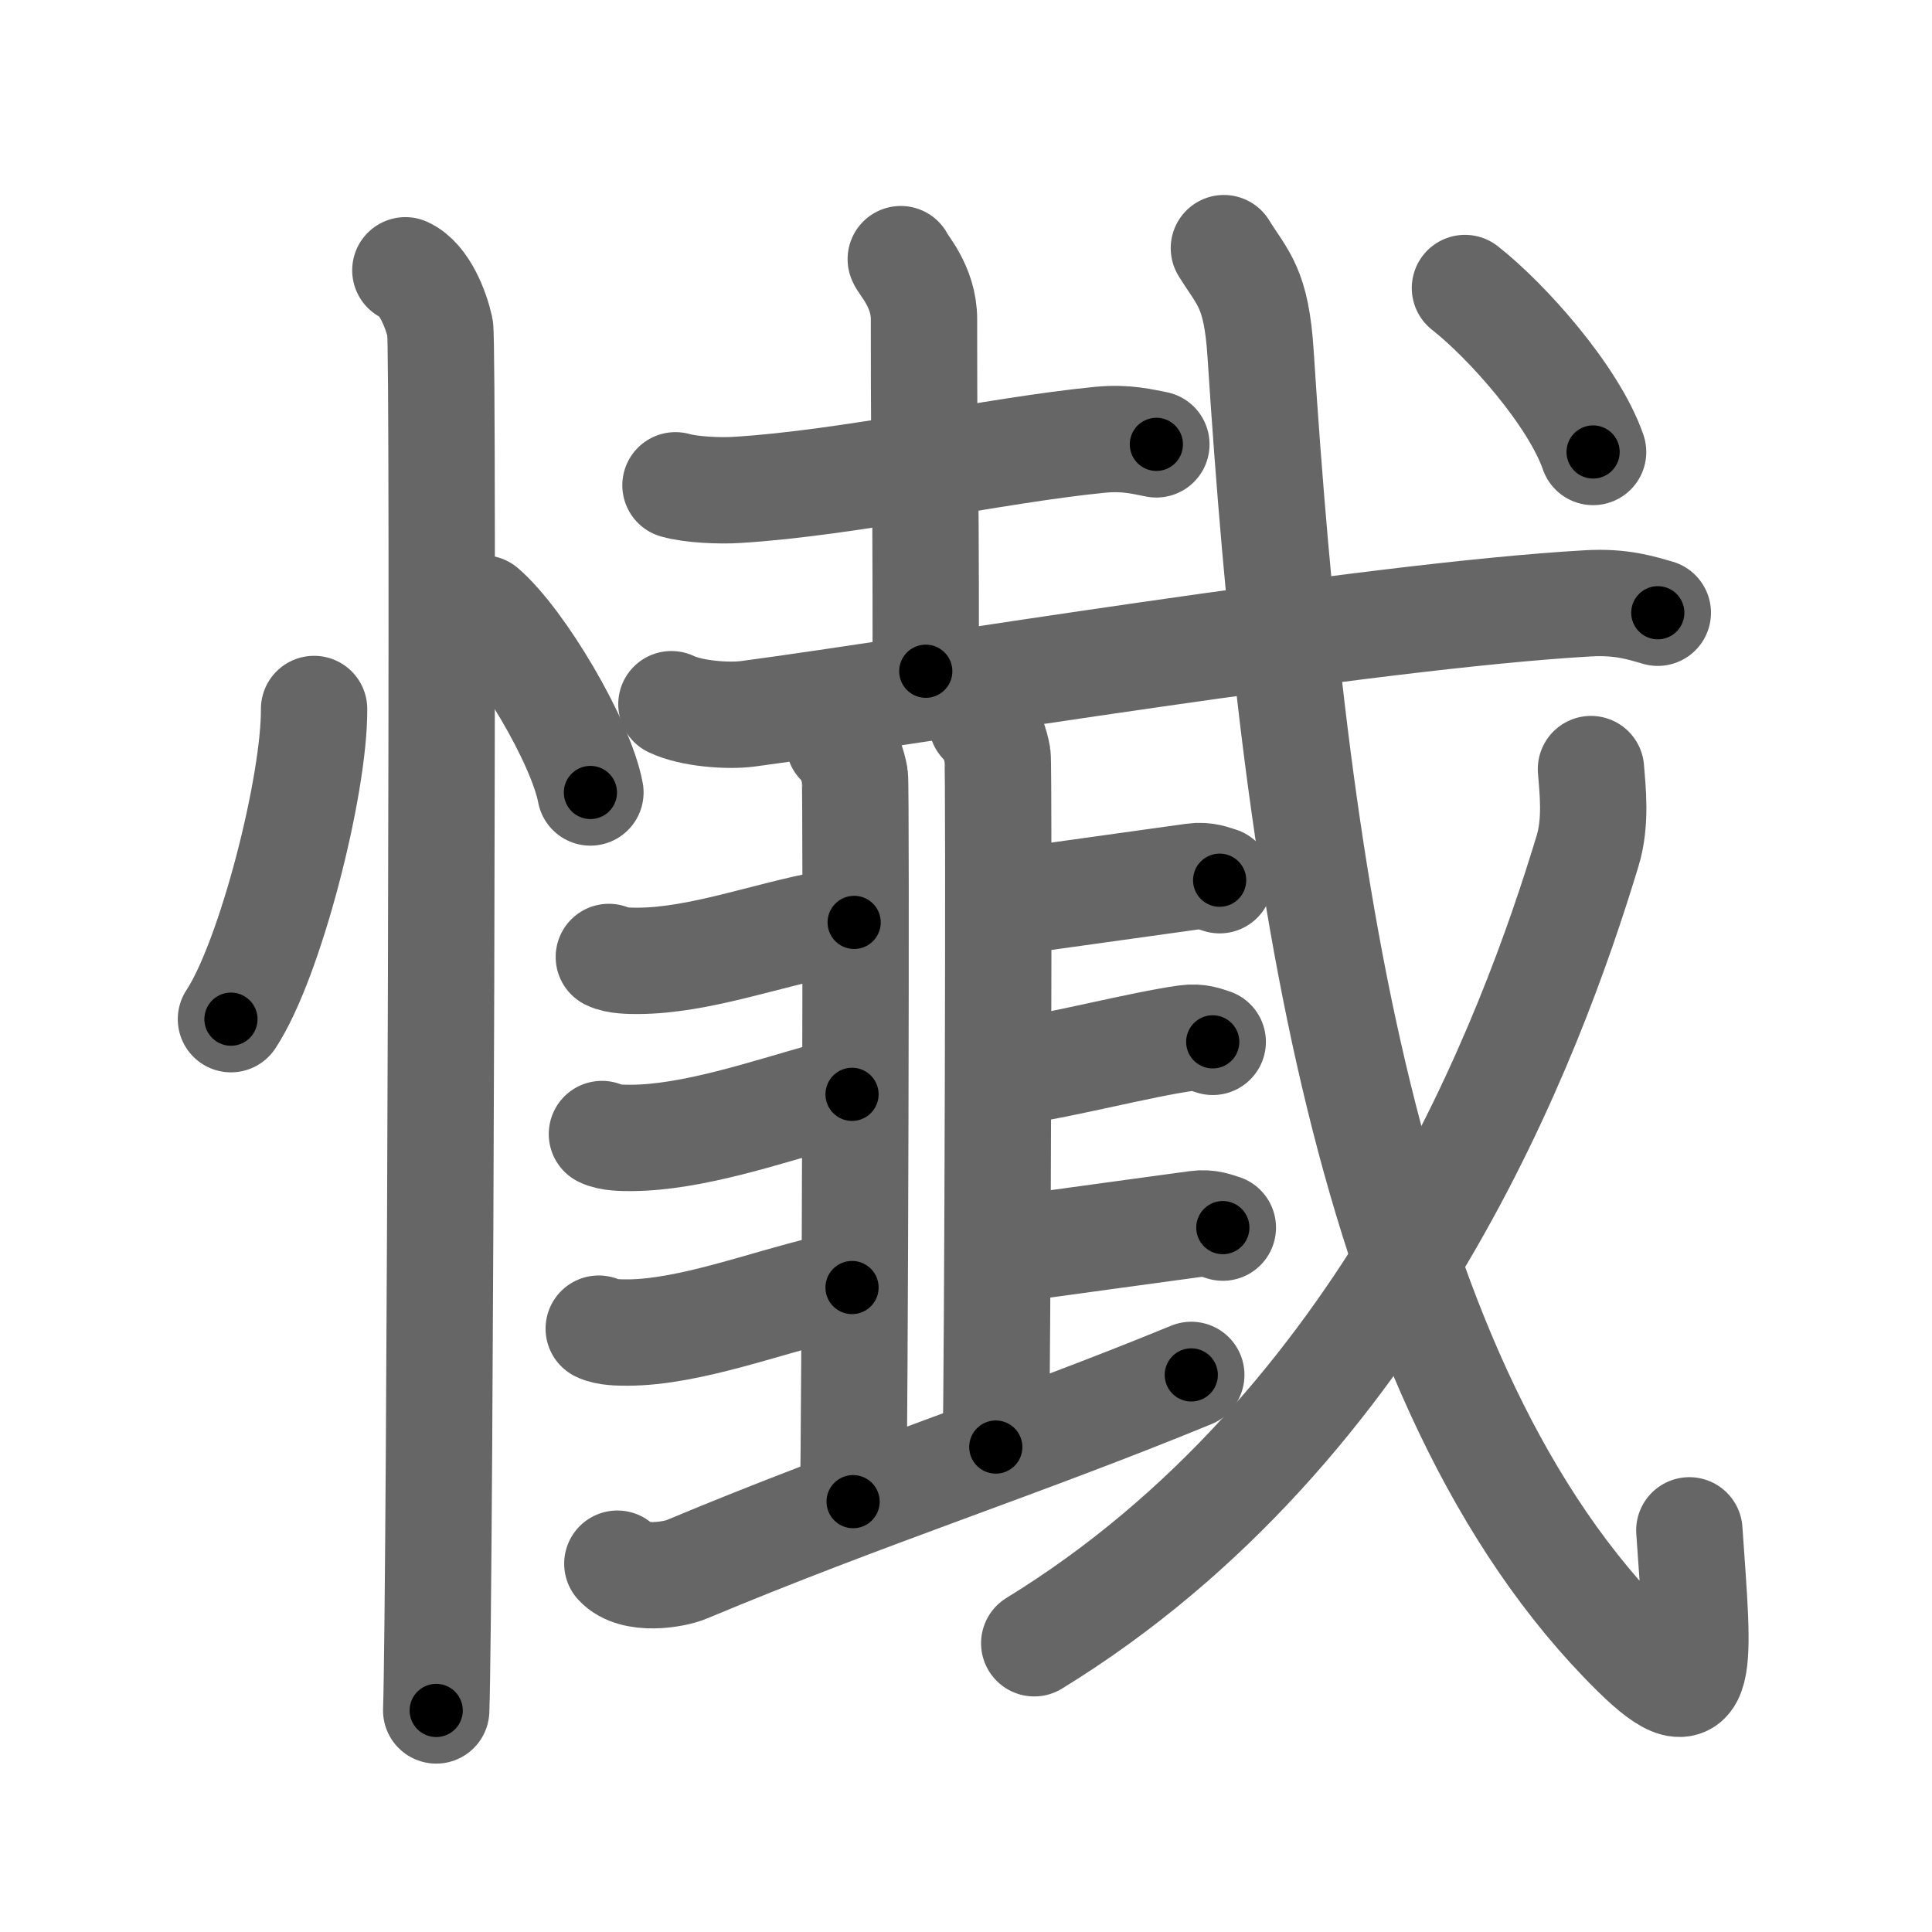 <svg xmlns="http://www.w3.org/2000/svg" width="109" height="109" viewBox="0 0 109 109" id="61f4"><g fill="none" stroke="#666" stroke-width="6" stroke-linecap="round" stroke-linejoin="round"><g><g><path d="M17.72,40c0.03,4.31-2.47,14.14-4.69,17.5" /><path d="M27.27,34.33c2.13,1.83,5.51,7.53,6.04,10.38" /><path d="M22.87,15.25c1.09,0.5,1.74,2.25,1.96,3.25c0.22,1,0,71.75-0.22,78" /></g><g><g><path d="M38.11,27.38c0.9,0.26,2.56,0.32,3.46,0.26c6.31-0.38,14.58-2.25,20.51-2.83c1.49-0.14,2.41,0.12,3.16,0.26" /><path d="M50.82,14.62c0.09,0.29,1.31,1.52,1.31,3.39c0,12,0.1,4,0.1,19.86" /></g><g><g><g><path d="M37.88,39.73c1.13,0.54,3.19,0.69,4.32,0.54c9.56-1.27,34.92-5.52,47.39-6.23c1.88-0.11,3,0.26,3.94,0.53" /></g></g><g><g><g><path d="M47.34,41.91c0.49,0.29,0.79,1.3,0.89,1.88c0.1,0.58,0,37.32-0.1,40.93" /><path d="M55.39,40.75c0.49,0.29,0.79,1.3,0.89,1.88c0.1,0.58,0,35.4-0.1,39.01" /><path d="M34.35,53.99c0.43,0.22,1.21,0.22,1.63,0.22c3.47-0.01,7.27-1.46,10.72-2.09c0.7-0.13,1.04-0.08,1.49-0.08" /><path d="M33.96,63.98c0.43,0.22,1.21,0.22,1.63,0.22c3.47-0.01,7.65-1.45,10.99-2.38c0.68-0.19,1.04-0.08,1.49-0.08" /></g><g><path d="M33.78,74.96c0.43,0.22,1.21,0.22,1.63,0.22c3.47-0.01,7.78-1.67,11.17-2.46c0.7-0.16,1.04-0.08,1.49-0.08" /><path d="M56.47,50.9c0.57,0,0.53-0.01,0.95-0.07c2.71-0.38,7.3-1.02,9.9-1.38c0.71-0.1,1.14,0.11,1.49,0.21" /><path d="M56.36,60.52c0.57,0,0.53-0.01,0.95-0.07c2.72-0.38,7.03-1.52,9.62-1.88c0.71-0.1,1.14,0.1,1.49,0.21" /><path d="M56.47,70.5c0.57,0,0.53-0.01,0.95-0.07c2.71-0.38,7.48-1.02,10.08-1.38c0.71-0.1,1.14,0.11,1.49,0.21" /></g></g><g><path d="M34.83,88.22c0.93,1.01,3.2,0.62,3.91,0.32c10.12-4.24,18.94-7.05,28.47-10.97" /></g></g><g><g><path d="M69.05,14c1.07,1.73,1.83,2.21,2.07,5.95c1.86,28.9,5.87,58.3,21.12,73.33c4.06,4,3.6,0.74,3.07-6.94" /></g><g><path d="M89.76,43.39c0.09,1.15,0.31,2.98-0.19,4.61c-3.16,10.45-11.33,32.5-31.22,44.71" /></g><g><g><path d="M82.65,16.25c2.36,1.85,6.13,6.08,7.23,9.25" /></g></g></g></g></g></g></g><g fill="none" stroke="#000" stroke-width="3" stroke-linecap="round" stroke-linejoin="round"><path d="M17.72,40c0.03,4.31-2.47,14.14-4.69,17.5" stroke-dasharray="18.261" stroke-dashoffset="18.261"><animate attributeName="stroke-dashoffset" values="18.261;18.261;0" dur="0.183s" fill="freeze" begin="0s;61f4.click" /></path><path d="M27.27,34.33c2.13,1.83,5.51,7.53,6.04,10.38" stroke-dasharray="12.141" stroke-dashoffset="12.141"><animate attributeName="stroke-dashoffset" values="12.141" fill="freeze" begin="61f4.click" /><animate attributeName="stroke-dashoffset" values="12.141;12.141;0" keyTimes="0;0.602;1" dur="0.304s" fill="freeze" begin="0s;61f4.click" /></path><path d="M22.87,15.25c1.09,0.5,1.74,2.25,1.96,3.25c0.22,1,0,71.75-0.22,78" stroke-dasharray="81.912" stroke-dashoffset="81.912"><animate attributeName="stroke-dashoffset" values="81.912" fill="freeze" begin="61f4.click" /><animate attributeName="stroke-dashoffset" values="81.912;81.912;0" keyTimes="0;0.33;1" dur="0.92s" fill="freeze" begin="0s;61f4.click" /></path><path d="M38.11,27.38c0.9,0.26,2.56,0.32,3.46,0.26c6.31-0.38,14.58-2.25,20.51-2.83c1.49-0.14,2.41,0.12,3.16,0.26" stroke-dasharray="27.38" stroke-dashoffset="27.38"><animate attributeName="stroke-dashoffset" values="27.38" fill="freeze" begin="61f4.click" /><animate attributeName="stroke-dashoffset" values="27.38;27.38;0" keyTimes="0;0.771;1" dur="1.194s" fill="freeze" begin="0s;61f4.click" /></path><path d="M50.82,14.62c0.09,0.29,1.31,1.52,1.31,3.39c0,12,0.1,4,0.1,19.86" stroke-dasharray="23.559" stroke-dashoffset="23.559"><animate attributeName="stroke-dashoffset" values="23.559" fill="freeze" begin="61f4.click" /><animate attributeName="stroke-dashoffset" values="23.559;23.559;0" keyTimes="0;0.835;1" dur="1.43s" fill="freeze" begin="0s;61f4.click" /></path><path d="M37.88,39.73c1.13,0.54,3.19,0.69,4.32,0.54c9.56-1.27,34.92-5.52,47.39-6.23c1.88-0.11,3,0.26,3.94,0.53" stroke-dasharray="56.209" stroke-dashoffset="56.209"><animate attributeName="stroke-dashoffset" values="56.209" fill="freeze" begin="61f4.click" /><animate attributeName="stroke-dashoffset" values="56.209;56.209;0" keyTimes="0;0.718;1" dur="1.992s" fill="freeze" begin="0s;61f4.click" /></path><path d="M47.34,41.91c0.49,0.29,0.79,1.3,0.89,1.88c0.1,0.58,0,37.32-0.1,40.93" stroke-dasharray="43.061" stroke-dashoffset="43.061"><animate attributeName="stroke-dashoffset" values="43.061" fill="freeze" begin="61f4.click" /><animate attributeName="stroke-dashoffset" values="43.061;43.061;0" keyTimes="0;0.822;1" dur="2.423s" fill="freeze" begin="0s;61f4.click" /></path><path d="M55.39,40.75c0.49,0.29,0.79,1.3,0.89,1.88c0.1,0.58,0,35.4-0.1,39.01" stroke-dasharray="41.141" stroke-dashoffset="41.141"><animate attributeName="stroke-dashoffset" values="41.141" fill="freeze" begin="61f4.click" /><animate attributeName="stroke-dashoffset" values="41.141;41.141;0" keyTimes="0;0.855;1" dur="2.834s" fill="freeze" begin="0s;61f4.click" /></path><path d="M34.35,53.99c0.43,0.22,1.21,0.22,1.63,0.22c3.47-0.01,7.27-1.46,10.72-2.09c0.7-0.13,1.04-0.08,1.49-0.08" stroke-dasharray="14.1" stroke-dashoffset="14.1"><animate attributeName="stroke-dashoffset" values="14.1" fill="freeze" begin="61f4.click" /><animate attributeName="stroke-dashoffset" values="14.1;14.1;0" keyTimes="0;0.953;1" dur="2.975s" fill="freeze" begin="0s;61f4.click" /></path><path d="M33.96,63.98c0.43,0.22,1.21,0.22,1.63,0.22c3.47-0.01,7.65-1.45,10.99-2.38c0.68-0.19,1.04-0.08,1.49-0.08" stroke-dasharray="14.44" stroke-dashoffset="14.44"><animate attributeName="stroke-dashoffset" values="14.44" fill="freeze" begin="61f4.click" /><animate attributeName="stroke-dashoffset" values="14.44;14.44;0" keyTimes="0;0.954;1" dur="3.119s" fill="freeze" begin="0s;61f4.click" /></path><path d="M33.78,74.96c0.43,0.22,1.21,0.22,1.63,0.22c3.47-0.01,7.78-1.67,11.17-2.46c0.7-0.16,1.04-0.08,1.49-0.08" stroke-dasharray="14.625" stroke-dashoffset="14.625"><animate attributeName="stroke-dashoffset" values="14.625" fill="freeze" begin="61f4.click" /><animate attributeName="stroke-dashoffset" values="14.625;14.625;0" keyTimes="0;0.955;1" dur="3.265s" fill="freeze" begin="0s;61f4.click" /></path><path d="M56.47,50.9c0.57,0,0.53-0.01,0.95-0.07c2.71-0.38,7.3-1.02,9.9-1.38c0.71-0.1,1.14,0.11,1.49,0.21" stroke-dasharray="12.473" stroke-dashoffset="12.473"><animate attributeName="stroke-dashoffset" values="12.473" fill="freeze" begin="61f4.click" /><animate attributeName="stroke-dashoffset" values="12.473;12.473;0" keyTimes="0;0.963;1" dur="3.39s" fill="freeze" begin="0s;61f4.click" /></path><path d="M56.36,60.52c0.57,0,0.53-0.01,0.95-0.07c2.72-0.38,7.03-1.52,9.62-1.88c0.71-0.1,1.14,0.1,1.49,0.21" stroke-dasharray="12.282" stroke-dashoffset="12.282"><animate attributeName="stroke-dashoffset" values="12.282" fill="freeze" begin="61f4.click" /><animate attributeName="stroke-dashoffset" values="12.282;12.282;0" keyTimes="0;0.965;1" dur="3.513s" fill="freeze" begin="0s;61f4.click" /></path><path d="M56.47,70.5c0.57,0,0.53-0.01,0.95-0.07c2.71-0.38,7.48-1.02,10.08-1.38c0.71-0.1,1.14,0.11,1.49,0.21" stroke-dasharray="12.651" stroke-dashoffset="12.651"><animate attributeName="stroke-dashoffset" values="12.651" fill="freeze" begin="61f4.click" /><animate attributeName="stroke-dashoffset" values="12.651;12.651;0" keyTimes="0;0.965;1" dur="3.64s" fill="freeze" begin="0s;61f4.click" /></path><path d="M34.83,88.22c0.93,1.01,3.2,0.62,3.91,0.32c10.12-4.24,18.94-7.05,28.47-10.97" stroke-dasharray="34.625" stroke-dashoffset="34.625"><animate attributeName="stroke-dashoffset" values="34.625" fill="freeze" begin="61f4.click" /><animate attributeName="stroke-dashoffset" values="34.625;34.625;0" keyTimes="0;0.913;1" dur="3.986s" fill="freeze" begin="0s;61f4.click" /></path><path d="M69.05,14c1.07,1.73,1.83,2.21,2.07,5.95c1.86,28.9,5.87,58.3,21.12,73.33c4.06,4,3.6,0.74,3.07-6.94" stroke-dasharray="96.417" stroke-dashoffset="96.417"><animate attributeName="stroke-dashoffset" values="96.417" fill="freeze" begin="61f4.click" /><animate attributeName="stroke-dashoffset" values="96.417;96.417;0" keyTimes="0;0.846;1" dur="4.711s" fill="freeze" begin="0s;61f4.click" /></path><path d="M89.76,43.39c0.09,1.15,0.31,2.98-0.19,4.61c-3.16,10.45-11.33,32.5-31.22,44.71" stroke-dasharray="60.398" stroke-dashoffset="60.398"><animate attributeName="stroke-dashoffset" values="60.398" fill="freeze" begin="61f4.click" /><animate attributeName="stroke-dashoffset" values="60.398;60.398;0" keyTimes="0;0.912;1" dur="5.165s" fill="freeze" begin="0s;61f4.click" /></path><path d="M82.65,16.25c2.36,1.85,6.13,6.08,7.23,9.25" stroke-dasharray="11.857" stroke-dashoffset="11.857"><animate attributeName="stroke-dashoffset" values="11.857" fill="freeze" begin="61f4.click" /><animate attributeName="stroke-dashoffset" values="11.857;11.857;0" keyTimes="0;0.977;1" dur="5.284s" fill="freeze" begin="0s;61f4.click" /></path></g></svg>
